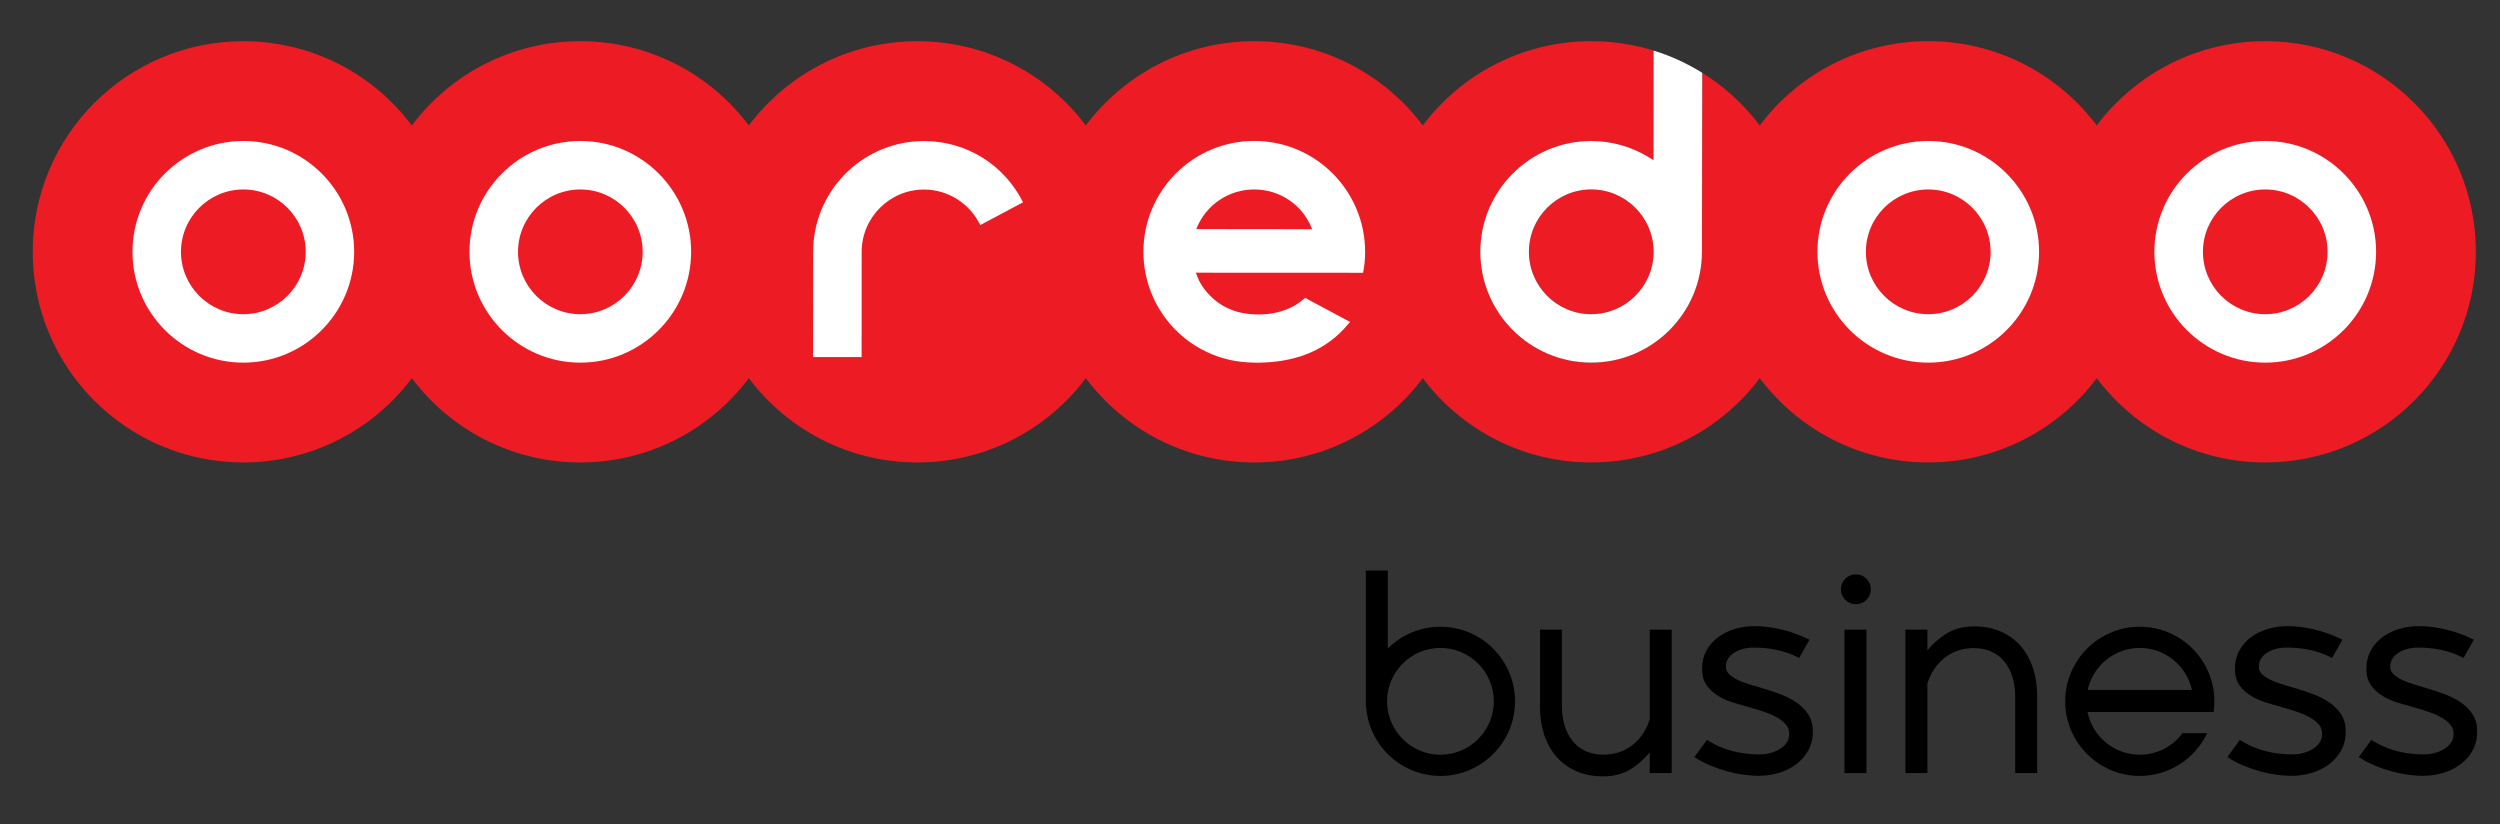 <?xml version="1.0" encoding="utf-8"?>
<!-- Generator: Adobe Illustrator 16.0.0, SVG Export Plug-In . SVG Version: 6.00 Build 0)  -->
<!DOCTYPE svg PUBLIC "-//W3C//DTD SVG 1.1//EN" "http://www.w3.org/Graphics/SVG/1.1/DTD/svg11.dtd">
<svg version="1.1" id="Layer_1" xmlns="http://www.w3.org/2000/svg" xmlns:xlink="http://www.w3.org/1999/xlink" x="0px" y="0px"
	 width="837px" height="276px" viewBox="-495.008 -139.604 837 276" enable-background="new -495.008 -139.604 837 276"
	 xml:space="preserve">
<rect x="-495.008" y="-139.604" width="837" height="276" fill="#333333" stroke="none"/>
<g>
	<path fill="#ED1C24" d="M37.73-76.172c-11.502,0-20.857,9.366-20.857,20.877c0,11.515,9.355,20.884,20.857,20.884
		c11.515,0,20.893-9.369,20.893-20.884C58.623-66.809,49.245-76.172,37.73-76.172z"/>
	<path fill="#ED1C24" d="M263.39-125.815c-23.066,0-43.547,11.079-56.411,28.205c-12.864-17.126-33.342-28.205-56.411-28.205
		c-23.072,0-43.554,11.083-56.416,28.216c-5.263-7.003-11.794-12.996-19.255-17.63l-0.086,59.934
		c0,20.46-16.634,37.105-37.081,37.105c-20.478,0-37.133-16.645-37.133-37.105c0-20.457,16.655-37.1,37.133-37.1
		c6.84,0,13.535,1.897,19.344,5.482l1.5,0.927l0.034-36.687c-6.594-2.04-13.598-3.139-20.86-3.139
		c-23.069,0-43.546,11.078-56.411,28.204c-12.865-17.126-33.339-28.204-56.409-28.204s-43.546,11.078-56.411,28.204
		c-12.867-17.126-33.342-28.204-56.411-28.204s-43.547,11.078-56.411,28.204c-12.865-17.126-33.342-28.204-56.411-28.204
		s-43.547,11.078-56.412,28.204c-12.867-17.126-33.342-28.204-56.411-28.204c-38.942,0-70.513,31.57-70.513,70.515
		c0,38.943,31.571,70.517,70.513,70.517c23.069,0,43.547-11.081,56.411-28.209c12.865,17.128,33.342,28.209,56.412,28.209
		s43.546-11.081,56.411-28.209c12.867,17.128,33.344,28.209,56.411,28.209c23.069,0,43.547-11.081,56.411-28.209
		C-118.618,4.139-98.141,15.22-75.072,15.22S-31.528,4.139-18.663-12.99C-5.798,4.139,14.681,15.22,37.748,15.22
		c23.07,0,43.547-11.081,56.412-28.209c12.864,17.128,33.342,28.209,56.411,28.209c23.072,0,43.547-11.081,56.411-28.209
		c12.864,17.128,33.345,28.209,56.411,28.209c38.944,0,70.516-31.574,70.516-70.517C333.909-94.245,302.336-125.815,263.39-125.815z
		"/>
	<path fill="#FFFFFF" d="M57.074-86.916c-5.809-3.585-12.5-5.482-19.344-5.482c-20.478,0-37.133,16.642-37.133,37.1
		c0,20.46,16.655,37.105,37.133,37.105c20.446,0,37.081-16.645,37.081-37.105l0.086-59.934c-5.044-3.134-10.504-5.655-16.289-7.448
		l-0.034,36.688L57.074-86.916z M37.73-34.414c-11.502,0-20.857-9.369-20.857-20.884c0-11.511,9.355-20.878,20.857-20.878
		c11.515,0,20.893,9.367,20.893,20.878C58.623-43.78,49.245-34.414,37.73-34.414z"/>
	<path fill="#FFFFFF" d="M150.584-18.192c-20.469,0-37.117-16.645-37.117-37.105c0-20.463,16.65-37.108,37.117-37.108
		c20.446,0,37.086,16.647,37.086,37.108S171.03-18.192,150.584-18.192z M150.584-76.172c-11.523,0-20.898,9.366-20.898,20.877
		c0,11.515,9.373,20.884,20.898,20.884c11.502,0,20.862-9.369,20.862-20.884C171.446-66.809,162.089-76.172,150.584-76.172z"/>
	<path fill="#FFFFFF" d="M263.401-18.192c-20.47,0-37.122-16.645-37.122-37.105c0-20.463,16.65-37.108,37.122-37.108
		c20.462,0,37.106,16.647,37.106,37.108S283.863-18.192,263.401-18.192z M263.401-76.172c-11.513,0-20.87,9.366-20.87,20.877
		c0,11.515,9.357,20.884,20.87,20.884c11.502,0,20.862-9.369,20.862-20.884C284.263-66.809,274.906-76.172,263.401-76.172z"/>
	<path fill="#FFFFFF" d="M-300.7-18.192c-20.472,0-37.127-16.645-37.127-37.105c0-20.463,16.655-37.108,37.127-37.108
		c20.446,0,37.08,16.647,37.08,37.108S-280.255-18.192-300.7-18.192z M-300.7-76.172c-11.513,0-20.878,9.366-20.878,20.877
		c0,11.515,9.365,20.884,20.878,20.884c11.494,0,20.856-9.369,20.856-20.884C-279.844-66.809-289.204-76.172-300.7-76.172z"/>
	<path fill="#FFFFFF" d="M-413.528-18.192c-20.472,0-37.127-16.645-37.127-37.105c0-20.463,16.655-37.108,37.127-37.108
		c20.454,0,37.091,16.647,37.091,37.108S-393.074-18.192-413.528-18.192z M-413.528-76.172c-11.518,0-20.891,9.366-20.891,20.877
		c0,11.515,9.373,20.884,20.891,20.884c11.504,0,20.872-9.369,20.872-20.884C-392.656-66.809-402.024-76.172-413.528-76.172z"/>
	<path fill="#FFFFFF" d="M-73.8-18.173c-1.204,0-2.312-0.04-3.383-0.112l-0.863-0.059l-1.191-0.101
		c-18.785-2.083-32.954-17.93-32.954-36.858c0-20.471,16.647-37.124,37.114-37.124c20.459,0,37.109,16.653,37.109,37.124
		c0,2.484-0.203,4.593-0.681,7.024l-56.011-0.027l1.121,2.705c2.993,5.66,8.268,9.587,14.479,10.777
		c1.807,0.335,3.682,0.504,5.564,0.504l0.926-0.022c5.413-0.147,10.517-2.013,14.016-5.122l0.465-0.426l15.087,8.075l-0.696,0.788
		c-6.784,8.181-16.474,12.491-28.813,12.814C-72.958-18.185-73.364-18.173-73.8-18.173z M-75.074-76.172
		c-8.551,0-16.138,5.111-19.326,13.024l-0.096,0.236l38.793,0.045l-0.091-0.229C-58.933-71.042-66.505-76.172-75.074-76.172z"/>
	<path fill="#FFFFFF" d="M-222.801-20.058l0.034-35.218l0.06-2.047c1.076-19.654,17.357-35.055,37.065-35.055
		c14.11,0,26.795,7.851,33.149,20.502l-14.336,7.628c-3.448-7.235-10.816-11.9-18.813-11.9c-11.513,0-20.877,9.365-20.877,20.878
		l-0.016,35.209h-16.266V-20.058z"/>
	<g>
		<g>
			<path d="M57.321,101.189c-1.059,3.474-2.943,6.329-5.611,8.502c-2.673,2.179-5.951,3.313-9.729,3.375
				c-2.441,0-4.573-0.437-6.333-1.3c-1.763-0.868-3.219-2.052-4.342-3.523c-1.134-1.479-1.995-3.211-2.541-5.166
				c-0.556-1.971-0.845-4.04-0.845-6.17V71.212h-7.35v25.695c0,3.336,0.453,6.459,1.352,9.264c0.899,2.832,2.259,5.322,4.038,7.421
				c1.789,2.093,4.022,3.76,6.646,4.945c2.626,1.186,5.697,1.791,9.105,1.791c3.819,0,7.155-0.954,9.924-2.842
				c2.184-1.492,4.093-3.239,5.687-5.21v6.955h7.353V71.21h-7.353V101.189z"/>
			<path d="M106.299,95.473c-1.581-1.059-3.361-1.95-5.278-2.662c-1.914-0.71-3.798-1.339-5.595-1.88
				c-1.588-0.489-3.159-0.957-4.706-1.415c-1.513-0.449-2.891-0.967-4.098-1.56c-1.175-0.572-2.129-1.232-2.832-1.966
				c-0.65-0.681-0.97-1.461-0.97-2.395v-0.189c0-0.848,0.224-1.664,0.684-2.413c0.468-0.764,1.123-1.435,1.96-1.991
				c0.853-0.564,1.867-1.02,3.008-1.331c1.165-0.317,2.426-0.474,3.765-0.474c2.496,0,5.013,0.25,7.488,0.757
				c2.452,0.507,4.838,1.331,7.101,2.457l0.527,0.265l3.44-6.104l-0.59-0.283c-2.891-1.417-5.928-2.493-9.032-3.201
				c-3.104-0.702-5.987-1.061-8.572-1.061h-0.174c-2.369,0-4.631,0.333-6.75,0.983c-2.129,0.655-4.025,1.609-5.624,2.836
				c-1.62,1.238-2.904,2.743-3.819,4.49c-0.928,1.75-1.396,3.713-1.396,5.809v0.182c0,2.319,0.567,4.238,1.677,5.713
				c1.074,1.422,2.459,2.628,4.103,3.577c1.62,0.934,3.466,1.692,5.481,2.249c1.997,0.551,3.907,1.107,5.699,1.648
				c1.516,0.416,3.034,0.91,4.519,1.44c1.472,0.53,2.815,1.164,3.999,1.864c1.141,0.681,2.062,1.479,2.743,2.353
				c0.647,0.843,0.962,1.747,0.962,2.77v0.177c0,1.032-0.257,1.957-0.77,2.773c-0.528,0.832-1.253,1.555-2.14,2.138
				c-0.915,0.598-2.01,1.076-3.25,1.427c-1.25,0.347-2.558,0.518-3.887,0.518c-3.044,0-6.047-0.372-8.928-1.112
				c-2.868-0.738-5.592-1.903-8.078-3.438l-0.489-0.307l-4.196,5.735l0.554,0.358c1.544,0.988,3.25,1.862,5.073,2.605
				c1.82,0.744,3.653,1.368,5.455,1.852c1.796,0.488,3.609,0.863,5.369,1.107c1.76,0.247,3.403,0.372,4.867,0.372
				c2.426,0,4.761-0.325,6.932-0.98c2.192-0.66,4.147-1.628,5.806-2.886c1.669-1.264,3.04-2.811,4.045-4.607
				c1.017-1.825,1.534-3.937,1.534-6.281v-0.177c0-2.241-0.541-4.184-1.609-5.772C109.255,97.878,107.911,96.546,106.299,95.473z"/>
			<g>
				<path d="M126.339,52.695c-1.383,0-2.566,0.484-3.539,1.456c-0.967,0.967-1.461,2.161-1.461,3.546
					c0,1.378,0.494,2.563,1.461,3.528c0.962,0.967,2.155,1.463,3.539,1.463c1.381,0,2.572-0.496,3.539-1.463
					c0.973-0.965,1.464-2.156,1.464-3.528c0-1.388-0.491-2.579-1.464-3.546C128.913,53.174,127.72,52.695,126.339,52.695z"/>
				<rect x="122.525" y="71.207" width="7.353" height="48.021"/>
			</g>
			<path d="M181.651,76.849c-1.784-2.095-4.02-3.762-6.646-4.955c-2.624-1.186-5.688-1.784-9.105-1.784
				c-3.814,0-7.155,0.954-9.921,2.842c-2.184,1.487-4.09,3.237-5.691,5.21v-6.955h-7.347v48.021h7.347V89.24
				c1.063-3.468,2.946-6.323,5.613-8.499c2.67-2.171,5.944-3.314,9.732-3.372c2.438,0,4.57,0.442,6.338,1.305
				c1.758,0.863,3.211,2.049,4.337,3.513c1.125,1.479,1.981,3.214,2.54,5.166c0.559,1.977,0.842,4.051,0.842,6.167v25.704h7.353
				V93.52c0-3.325-0.452-6.437-1.354-9.253C184.789,81.436,183.429,78.939,181.651,76.849z"/>
			<path d="M284.72,95.473c-1.578-1.059-3.356-1.95-5.275-2.662c-1.918-0.71-3.796-1.339-5.6-1.88
				c-1.581-0.489-3.148-0.957-4.701-1.415c-1.519-0.449-2.889-0.967-4.1-1.56c-1.176-0.572-2.13-1.232-2.837-1.966
				c-0.65-0.681-0.957-1.461-0.957-2.395v-0.189c0-0.848,0.222-1.664,0.684-2.413c0.458-0.764,1.121-1.435,1.95-1.991
				c0.853-0.564,1.869-1.02,3.014-1.331c1.159-0.317,2.42-0.474,3.752-0.474c2.501,0,5.021,0.25,7.492,0.757
				c2.457,0.507,4.839,1.331,7.101,2.457l0.53,0.265l3.443-6.104l-0.599-0.283c-2.894-1.417-5.925-2.493-9.026-3.201
				c-3.104-0.702-5.991-1.061-8.572-1.061h-0.185c-2.358,0-4.628,0.333-6.747,0.983c-2.13,0.655-4.02,1.609-5.624,2.836
				c-1.612,1.238-2.904,2.743-3.819,4.49c-0.926,1.75-1.396,3.713-1.396,5.809v0.182c0,2.319,0.567,4.238,1.68,5.713
				c1.079,1.422,2.463,2.628,4.111,3.577c1.611,0.934,3.46,1.692,5.478,2.249c1.986,0.551,3.908,1.107,5.699,1.648
				c1.511,0.416,3.031,0.91,4.514,1.44c1.474,0.53,2.818,1.164,3.996,1.864c1.146,0.681,2.067,1.479,2.748,2.353
				c0.645,0.843,0.965,1.747,0.965,2.77v0.177c0,1.032-0.263,1.957-0.775,2.773c-0.527,0.832-1.253,1.555-2.142,2.138
				c-0.91,0.598-2.002,1.076-3.248,1.427c-1.248,0.347-2.556,0.518-3.89,0.518c-3.036,0-6.039-0.372-8.92-1.112
				c-2.873-0.738-5.593-1.903-8.083-3.438l-0.486-0.307l-4.188,5.735l0.543,0.358c1.547,0.988,3.255,1.862,5.075,2.605
				c1.817,0.744,3.647,1.368,5.455,1.852c1.799,0.488,3.605,0.863,5.368,1.107c1.761,0.247,3.398,0.372,4.87,0.372
				c2.418,0,4.748-0.325,6.926-0.98c2.192-0.66,4.155-1.628,5.814-2.886c1.669-1.264,3.028-2.811,4.043-4.607
				c1.016-1.825,1.536-3.937,1.536-6.281v-0.177c0-2.241-0.544-4.184-1.609-5.772C287.679,97.878,286.336,96.546,284.72,95.473z"/>
			<path d="M332.737,99.433c-1.046-1.555-2.393-2.887-4.002-3.96c-1.583-1.059-3.358-1.95-5.28-2.662
				c-1.906-0.71-3.801-1.339-5.601-1.88c-1.583-0.489-3.153-0.957-4.703-1.415c-1.511-0.449-2.894-0.967-4.103-1.56
				c-1.173-0.572-2.122-1.232-2.831-1.966c-0.647-0.681-0.962-1.461-0.962-2.395v-0.189c0-0.848,0.226-1.664,0.686-2.413
				c0.463-0.764,1.126-1.435,1.953-1.991c0.855-0.564,1.869-1.02,3.019-1.331c1.154-0.317,2.415-0.474,3.746-0.474
				c2.499,0,5.019,0.25,7.499,0.757c2.454,0.507,4.838,1.331,7.092,2.457l0.528,0.265l3.439-6.104l-0.59-0.283
				c-2.892-1.417-5.928-2.493-9.024-3.201c-3.112-0.702-5.998-1.061-8.577-1.061h-0.185c-2.363,0-4.62,0.333-6.744,0.983
				c-2.13,0.655-4.025,1.609-5.621,2.836c-1.612,1.238-2.902,2.743-3.82,4.49c-0.933,1.75-1.398,3.713-1.398,5.809v0.182
				c0,2.319,0.569,4.238,1.683,5.713c1.073,1.422,2.459,2.628,4.103,3.577c1.619,0.934,3.466,1.692,5.483,2.249
				c1.994,0.551,3.899,1.107,5.699,1.648c1.508,0.416,3.039,0.91,4.516,1.44c1.479,0.53,2.818,1.164,3.991,1.864
				c1.149,0.681,2.072,1.479,2.751,2.353c0.647,0.843,0.959,1.747,0.959,2.77v0.177c0,1.032-0.26,1.957-0.77,2.773
				c-0.53,0.832-1.248,1.555-2.14,2.138c-0.913,0.598-2.002,1.076-3.242,1.427c-1.253,0.347-2.561,0.518-3.897,0.518
				c-3.044,0-6.045-0.372-8.923-1.112c-2.87-0.738-5.59-1.903-8.083-3.438l-0.486-0.307l-4.191,5.735l0.557,0.358
				c1.539,0.988,3.242,1.862,5.072,2.605c1.81,0.744,3.643,1.368,5.449,1.852c1.8,0.488,3.606,0.863,5.366,1.107
				c1.761,0.247,3.401,0.372,4.873,0.372c2.423,0,4.752-0.325,6.929-0.98c2.191-0.66,4.145-1.628,5.806-2.886
				c1.672-1.264,3.039-2.811,4.048-4.607c1.022-1.825,1.534-3.937,1.534-6.281v-0.177
				C334.348,102.963,333.808,101.021,332.737,99.433z"/>
			<path d="M-12.753,70.227c-6.866,0-13.104,2.795-17.625,7.298V51.411h-7.35V96.91l0.081-0.067
				c0.858,13.005,11.679,23.332,24.895,23.332c13.767,0,24.975-11.201,24.975-24.976C12.225,81.431,1.016,70.227-12.753,70.227z
				 M-12.753,113.077c-9.854,0-17.869-8.021-17.869-17.878c0-9.858,8.018-17.874,17.869-17.874c9.856,0,17.875,8.016,17.875,17.874
				C5.122,105.059-2.897,113.077-12.753,113.077z"/>
			<path d="M221.396,70.227c-13.767,0-24.973,11.204-24.973,24.972c0,13.774,11.206,24.976,24.973,24.976
				c9.947,0,18.527-5.86,22.542-14.295h-8.242c-3.261,4.363-8.45,7.197-14.3,7.197c-8.635,0-15.854-6.157-17.514-14.311h35.024
				h6.604h0.575c0.166-1.165,0.28-2.351,0.28-3.567C246.371,81.431,235.168,70.227,221.396,70.227z M221.396,77.327
				c8.546,0,15.704,6.032,17.456,14.063h-34.907C205.695,83.359,212.85,77.327,221.396,77.327z"/>
		</g>
	</g>
</g>
</svg>
